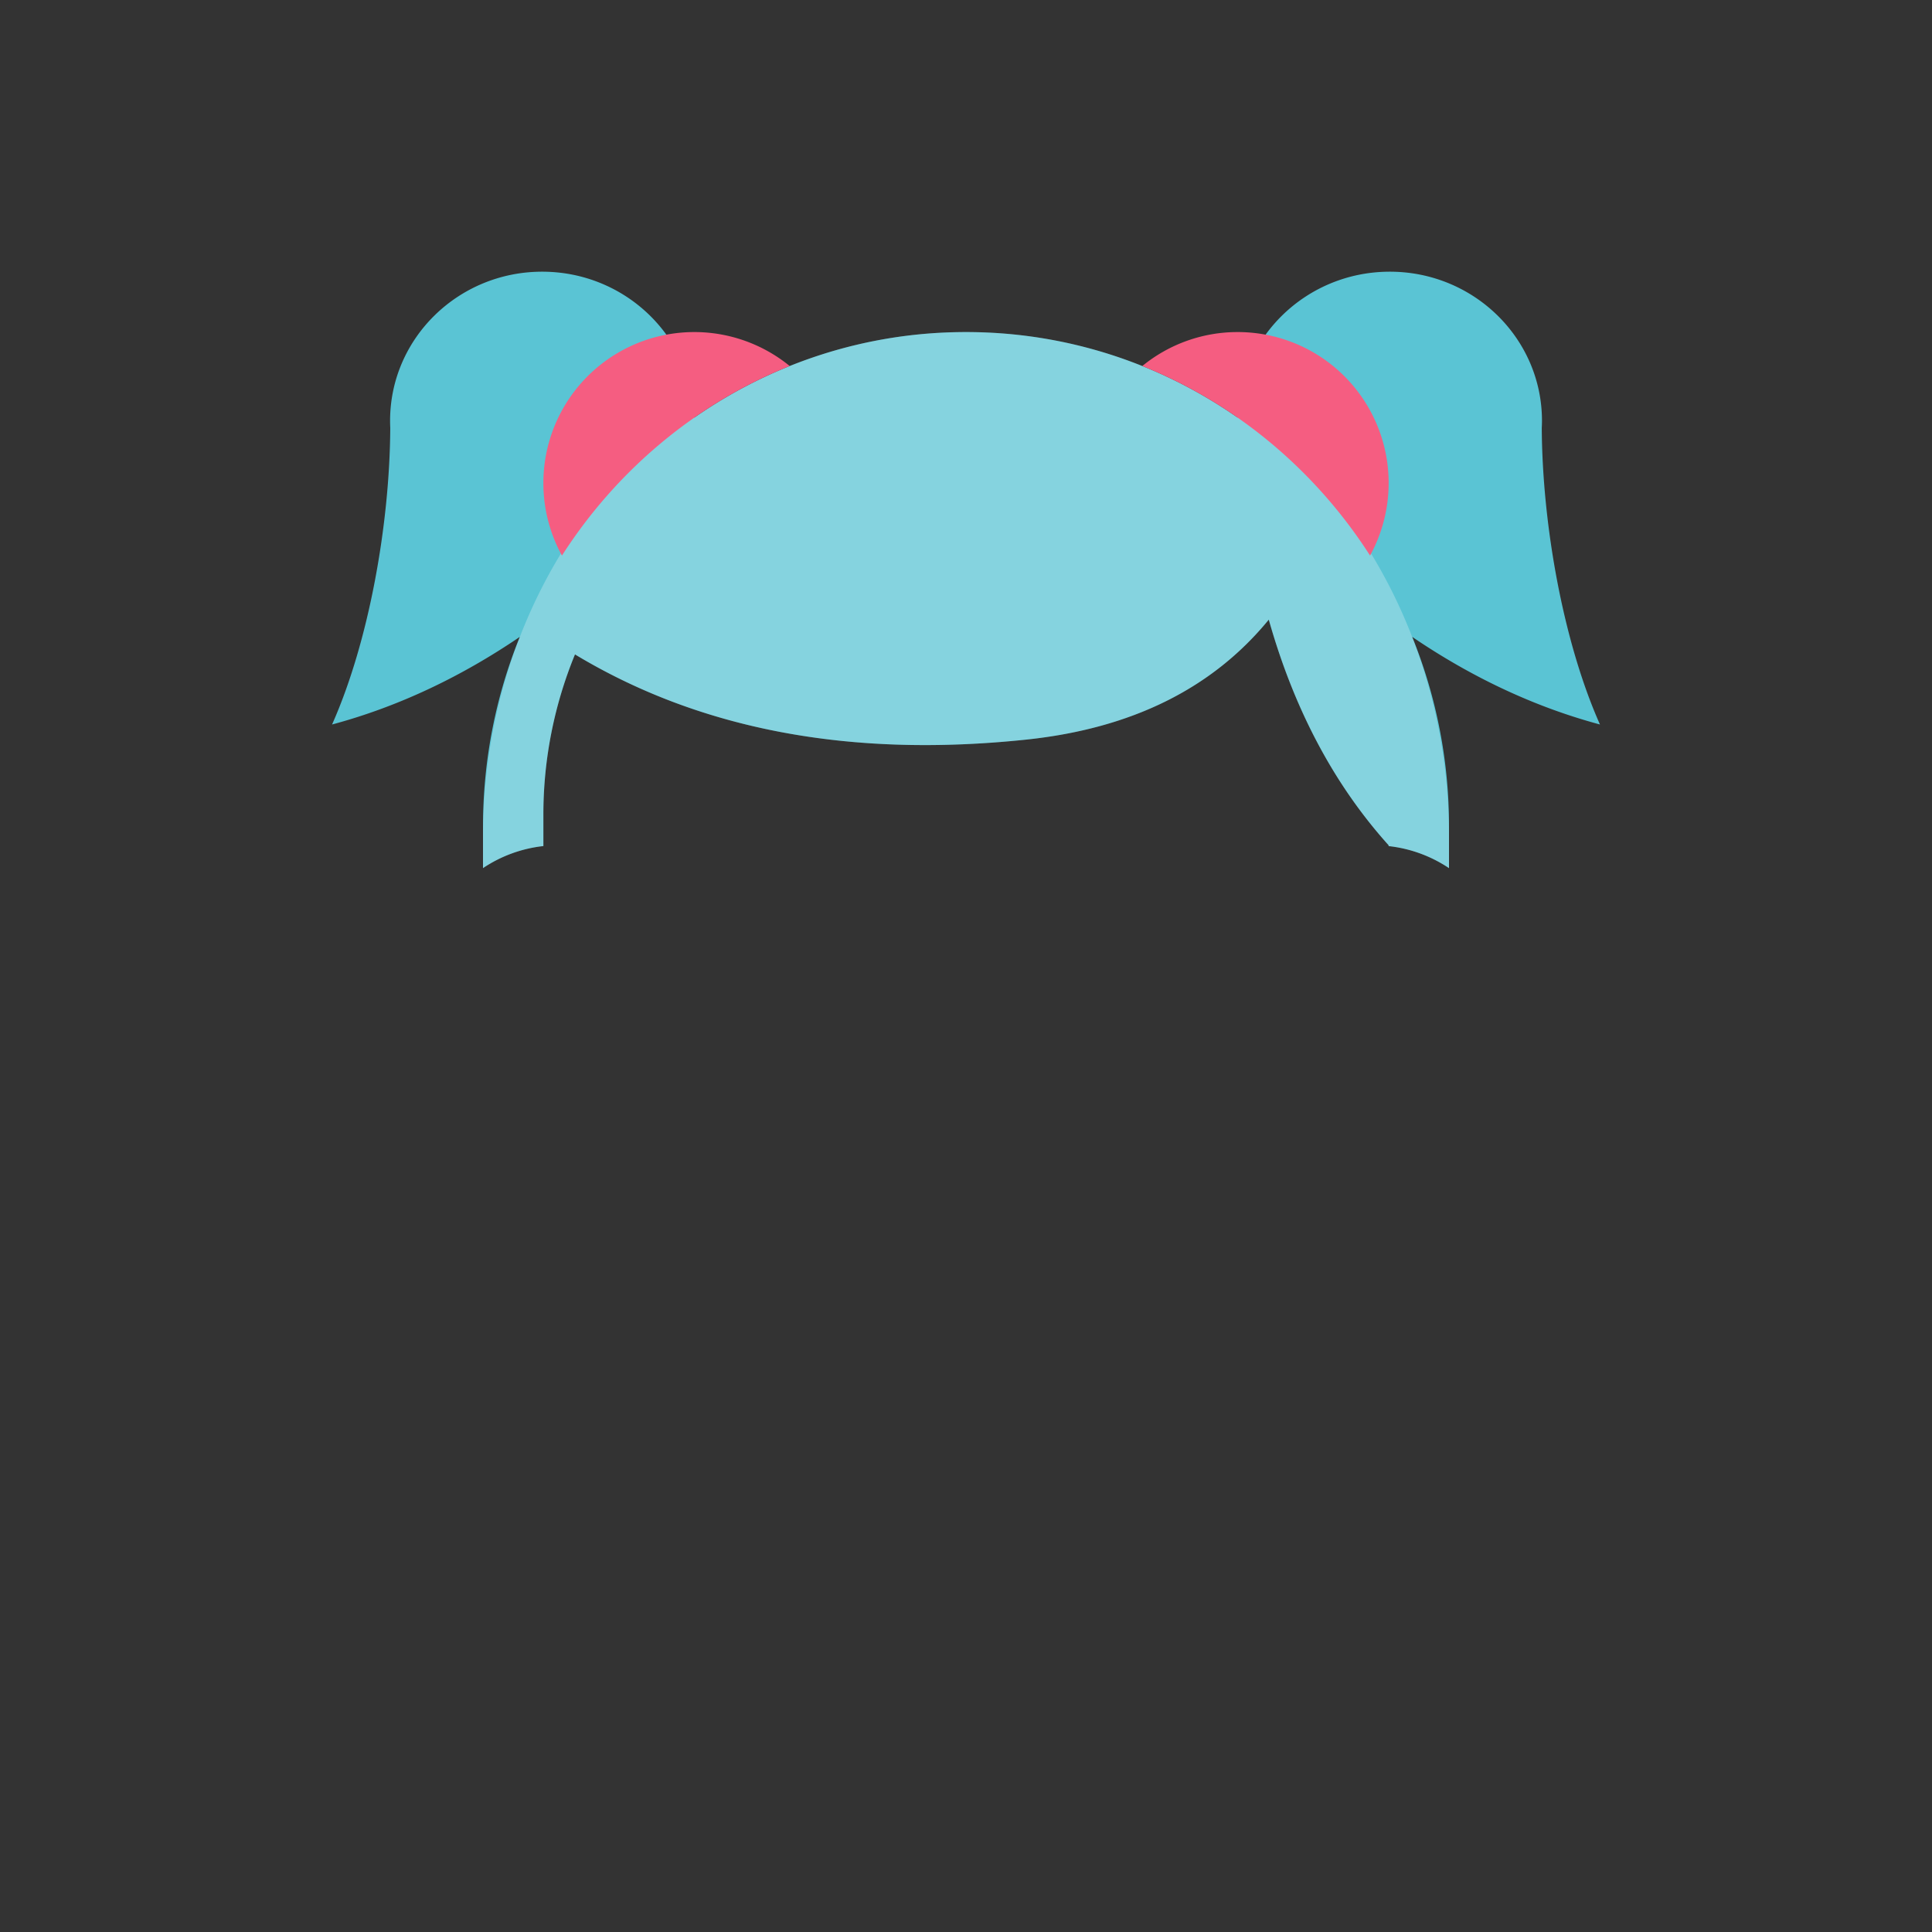 <svg viewBox="0 0 64 64" height="64" width="64" xmlns="http://www.w3.org/2000/svg"><rect x="0" y="0" width="64" height="64" fill="#333333" stroke="none"/><g fill="none"><path fill="#5AC4D4" d="M41.001 13.836C41.057 11.156 43.291 9 46.04 9c2.783 0 5.04 2.211 5.04 4.94 0 .079-.003.158-.007.237.018 3.201.708 7.08 1.928 9.823-2.256-.606-4.334-1.62-6.22-2.903A16.67 16.67 0 0 1 48 27.382v1.376a4.474 4.474 0 0 0-2-.73V28c-1.807-2.008-3.13-4.5-3.97-7.474-1.87 2.283-4.546 3.607-8.03 3.974-5.832.614-10.817-.327-14.953-2.822A13.959 13.959 0 0 0 18 27v1.027a4.474 4.474 0 0 0-2 .73v-1.375c0-2.227.434-4.35 1.22-6.285C15.334 22.38 13.256 23.394 11 24c1.22-2.743 1.91-6.622 1.928-9.823a4.923 4.923 0 0 1-.006-.238C12.922 11.211 15.178 9 17.96 9c2.748 0 4.982 2.156 5.038 4.836C25.563 12.046 28.662 11 32 11s6.437 1.046 9.001 2.836z"/><path fill="#fff" d="M41.013 13.582C45.213 16.545 48 21.767 48 27.714v1.044a4.474 4.474 0 0 0-2-.73V28c-1.807-2.008-3.13-4.5-3.97-7.474-1.87 2.283-4.546 3.607-8.03 3.974-5.832.614-10.817-.327-14.953-2.822A13.959 13.959 0 0 0 18 27v1.027a4.474 4.474 0 0 0-2 .73v-1.043c0-5.947 2.788-11.17 6.987-14.132.006.084.01.169.012.254C25.563 12.046 28.662 11 32 11s6.437 1.046 9.001 2.836c.002-.085.006-.17.012-.254z" opacity=".259"/><path fill="#f55d81" d="M18 16a5 5 0 0 1 8.16-3.875c-3.106 1.248-5.739 3.46-7.545 6.279A4.978 4.978 0 0 1 18 16zm23-5a5 5 0 0 1 4.385 7.404c-1.806-2.818-4.44-5.031-7.545-6.279A4.98 4.98 0 0 1 41 11z"/></g></svg>
